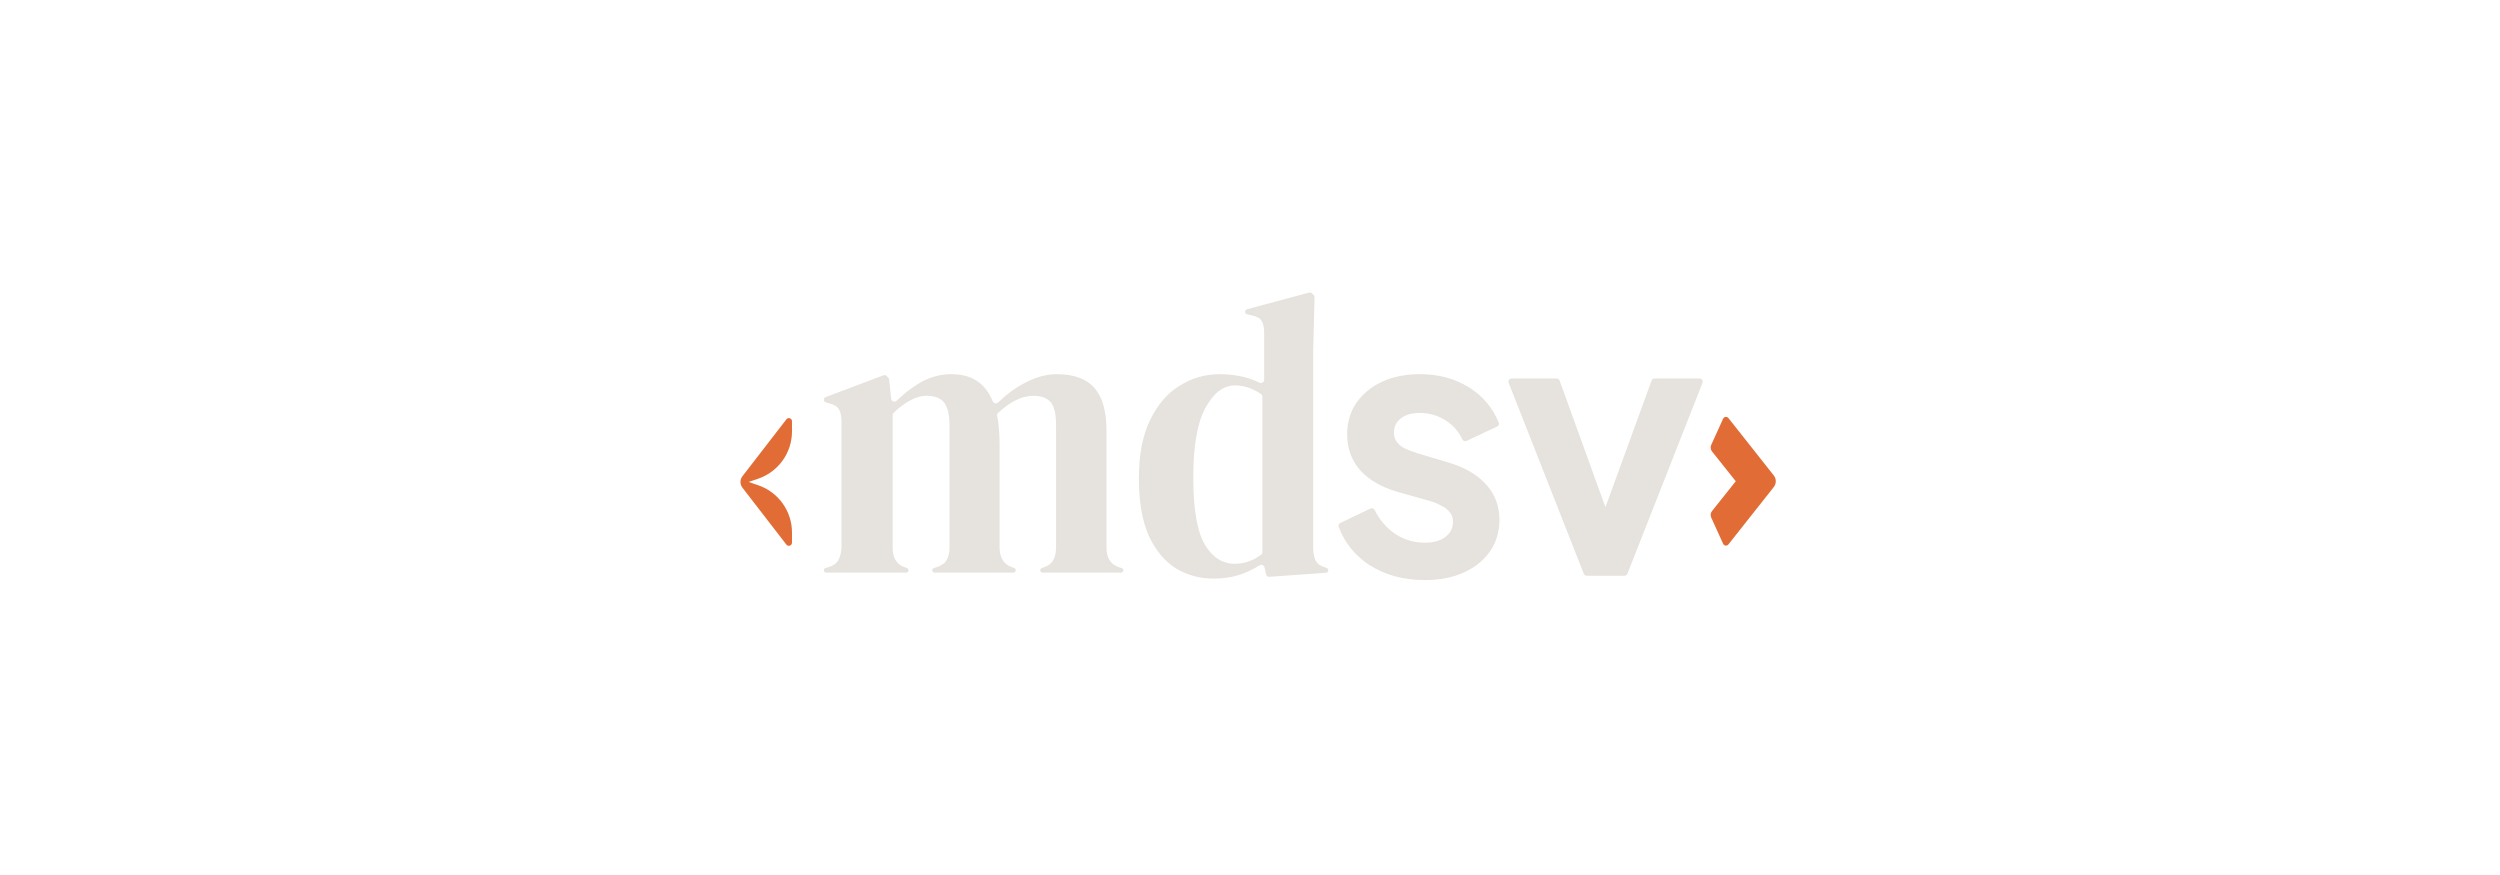 <svg width="800" height="280" viewBox="0 0 800 280" fill="none" xmlns="http://www.w3.org/2000/svg">
<path d="M388.409 185.148C383.878 185.148 379.807 184.039 376.198 181.82C372.588 179.516 369.708 176.017 367.558 171.324C365.484 166.545 364.447 160.444 364.447 153.02C364.447 145.511 365.638 139.324 368.019 134.46C370.399 129.511 373.548 125.841 377.465 123.452C381.382 120.977 385.644 119.74 390.252 119.74C392.94 119.74 395.513 120.039 397.971 120.636C399.782 121.076 401.448 121.679 402.968 122.444C403.668 122.797 404.537 122.309 404.537 121.524V106.684C404.537 104.892 404.268 103.569 403.731 102.716C403.27 101.863 402.233 101.265 400.62 100.924L399.065 100.56C398.694 100.473 398.431 100.142 398.431 99.761C398.431 99.39 398.681 99.065 399.039 98.969L418.87 93.642C419.199 93.553 419.55 93.638 419.802 93.868L420.326 94.344C420.541 94.54 420.661 94.819 420.653 95.11L420.204 112.572V175.164C420.204 176.871 420.473 178.279 421.011 179.388C421.548 180.412 422.547 181.137 424.006 181.564L424.529 181.758C424.838 181.872 425.043 182.166 425.043 182.496C425.043 182.908 424.724 183.251 424.312 183.28L406.201 184.575C405.708 184.61 405.263 184.279 405.155 183.797L404.644 181.526C404.485 180.821 403.651 180.509 403.044 180.902C401.282 182.04 399.322 182.986 397.164 183.74C394.553 184.679 391.635 185.148 388.409 185.148ZM395.091 180.412C398.164 180.412 400.993 179.444 403.578 177.507C403.822 177.324 403.961 177.034 403.961 176.729V126.908C403.961 126.586 403.807 126.283 403.542 126.102C400.833 124.25 398.054 123.324 395.206 123.324C391.519 123.324 388.371 125.713 385.759 130.492C383.148 135.185 381.843 142.609 381.843 152.764C381.843 162.919 383.071 170.087 385.529 174.268C387.987 178.364 391.174 180.412 395.091 180.412Z" fill="#E6E2DD"/>
<path d="M264.376 183.228C263.968 183.228 263.637 182.897 263.637 182.489C263.637 182.167 263.845 181.882 264.152 181.784L265.249 181.436C266.709 181.009 267.707 180.284 268.245 179.26C268.859 178.236 269.205 176.871 269.281 175.164V135.1C269.281 133.223 269.013 131.857 268.475 131.004C267.937 130.065 266.901 129.425 265.365 129.084L264.274 128.761C263.896 128.649 263.637 128.302 263.637 127.908C263.637 127.537 263.866 127.206 264.213 127.075L282.697 120.109C283.082 119.964 283.517 120.07 283.793 120.376L284.271 120.907C284.412 121.064 284.5 121.261 284.522 121.471L285.173 127.62C285.264 128.481 286.343 128.837 286.958 128.227C289.099 126.105 291.463 124.258 294.049 122.684C297.352 120.721 300.769 119.74 304.302 119.74C307.989 119.74 310.945 120.593 313.173 122.3C315.052 123.668 316.549 125.705 317.663 128.41C317.951 129.11 318.875 129.316 319.416 128.788C322.076 126.193 324.91 124.116 327.918 122.556C331.451 120.679 334.869 119.74 338.171 119.74C343.624 119.74 347.617 121.191 350.152 124.092C352.763 126.993 354.069 131.559 354.069 137.788V175.292C354.069 178.62 355.451 180.711 358.216 181.564L358.961 181.79C359.271 181.884 359.483 182.169 359.483 182.493C359.483 182.899 359.154 183.228 358.748 183.228H333.616C333.205 183.228 332.872 182.895 332.872 182.484C332.872 182.164 333.077 181.88 333.38 181.778L334.024 181.564C335.483 181.052 336.481 180.284 337.019 179.26C337.633 178.236 337.941 176.871 337.941 175.164V135.996C337.941 132.412 337.365 129.98 336.213 128.7C335.061 127.335 333.217 126.652 330.683 126.652C328.686 126.652 326.728 127.164 324.808 128.188C323.096 129.06 321.285 130.373 319.375 132.128C319.101 132.379 318.998 132.763 319.086 133.124C319.378 134.328 319.558 135.627 319.624 137.02C319.777 138.641 319.854 140.348 319.854 142.14V175.292C319.931 178.62 321.313 180.711 324.001 181.564L324.546 181.766C324.842 181.875 325.038 182.158 325.038 182.473C325.038 182.89 324.7 183.228 324.283 183.228H299.051C298.643 183.228 298.312 182.897 298.312 182.489C298.312 182.167 298.52 181.882 298.827 181.784L299.925 181.436C301.384 180.924 302.382 180.199 302.92 179.26C303.534 178.236 303.841 176.871 303.841 175.164V136.124C303.841 132.711 303.265 130.279 302.113 128.828C301.038 127.377 299.157 126.652 296.469 126.652C294.702 126.652 292.936 127.164 291.169 128.188C289.496 129.077 287.754 130.388 285.942 132.119C285.748 132.305 285.64 132.564 285.64 132.833V175.292C285.64 178.62 286.984 180.711 289.672 181.564L290.216 181.766C290.512 181.875 290.709 182.158 290.709 182.473C290.709 182.89 290.371 183.228 289.954 183.228H264.376Z" fill="#E6E2DD"/>
<path d="M507.743 184.228C507.332 184.228 506.963 183.977 506.812 183.594L482.775 122.49C482.517 121.834 483.001 121.124 483.706 121.124H498.124C498.545 121.124 498.921 121.388 499.065 121.783L516.32 169.431C516.556 170.083 516.073 170.772 515.38 170.772H512.087C511.392 170.772 510.909 170.082 511.147 169.43L528.514 121.782C528.658 121.387 529.033 121.124 529.454 121.124H543.874C544.579 121.124 545.062 121.834 544.804 122.49L520.767 183.594C520.617 183.977 520.247 184.228 519.836 184.228H507.743Z" fill="#E6E2DD"/>
<path d="M455.917 185.62C449.189 185.62 443.311 184.035 438.285 180.864C433.589 177.782 430.285 173.691 428.374 168.591C428.196 168.117 428.419 167.592 428.875 167.373L438.526 162.745C439.03 162.503 439.633 162.723 439.886 163.223C441.467 166.344 443.562 168.822 446.173 170.656C449.111 172.667 452.359 173.672 455.917 173.672C458.701 173.672 460.905 173.053 462.529 171.816C464.153 170.579 464.965 168.955 464.965 166.944C464.965 165.707 464.617 164.701 463.921 163.928C463.302 163.077 462.413 162.381 461.253 161.84C460.17 161.221 458.971 160.719 457.657 160.332L447.333 157.432C441.997 155.885 437.937 153.527 435.153 150.356C432.446 147.185 431.093 143.435 431.093 139.104C431.093 135.237 432.059 131.873 433.993 129.012C436.003 126.073 438.749 123.792 442.229 122.168C445.786 120.544 449.846 119.732 454.409 119.732C460.363 119.732 465.622 121.163 470.185 124.024C474.492 126.725 477.628 130.461 479.592 135.23C479.79 135.712 479.566 136.258 479.095 136.48L469.307 141.08C468.779 141.328 468.155 141.072 467.911 140.543C466.803 138.144 465.125 136.195 462.877 134.696C460.325 132.995 457.463 132.144 454.293 132.144C451.741 132.144 449.73 132.724 448.261 133.884C446.791 135.044 446.057 136.552 446.057 138.408C446.057 139.568 446.366 140.573 446.985 141.424C447.603 142.275 448.454 142.971 449.537 143.512C450.697 144.053 452.011 144.556 453.481 145.02L463.573 148.036C468.754 149.583 472.737 151.903 475.521 154.996C478.382 158.089 479.813 161.879 479.813 166.364C479.813 170.153 478.807 173.517 476.797 176.456C474.786 179.317 472.002 181.56 468.445 183.184C464.887 184.808 460.711 185.62 455.917 185.62Z" fill="#E6E2DD"/>
<path fill-rule="evenodd" clip-rule="evenodd" d="M555.446 154L547.841 163.542C547.372 164.13 547.273 164.931 547.584 165.616L551.398 174.008C551.708 174.689 552.629 174.801 553.093 174.214L567.605 155.861C568.468 154.77 568.468 153.23 567.605 152.139L553.093 133.786C552.629 133.199 551.708 133.311 551.398 133.992L547.584 142.384C547.273 143.069 547.372 143.87 547.841 144.458L555.446 154Z" fill="#E26C35"/>
<path fill-rule="evenodd" clip-rule="evenodd" d="M239.554 154.228L242.601 155.267C249.081 157.476 253.438 163.564 253.438 170.411L253.438 173.659C253.438 174.613 252.23 175.026 251.646 174.271L237.577 156.062C236.742 154.982 236.742 153.474 237.577 152.394L251.646 134.185C252.23 133.43 253.438 133.843 253.438 134.797L253.438 138.045C253.438 144.892 249.081 150.98 242.601 153.189L239.554 154.228Z" fill="#E26C35"/>
</svg>
